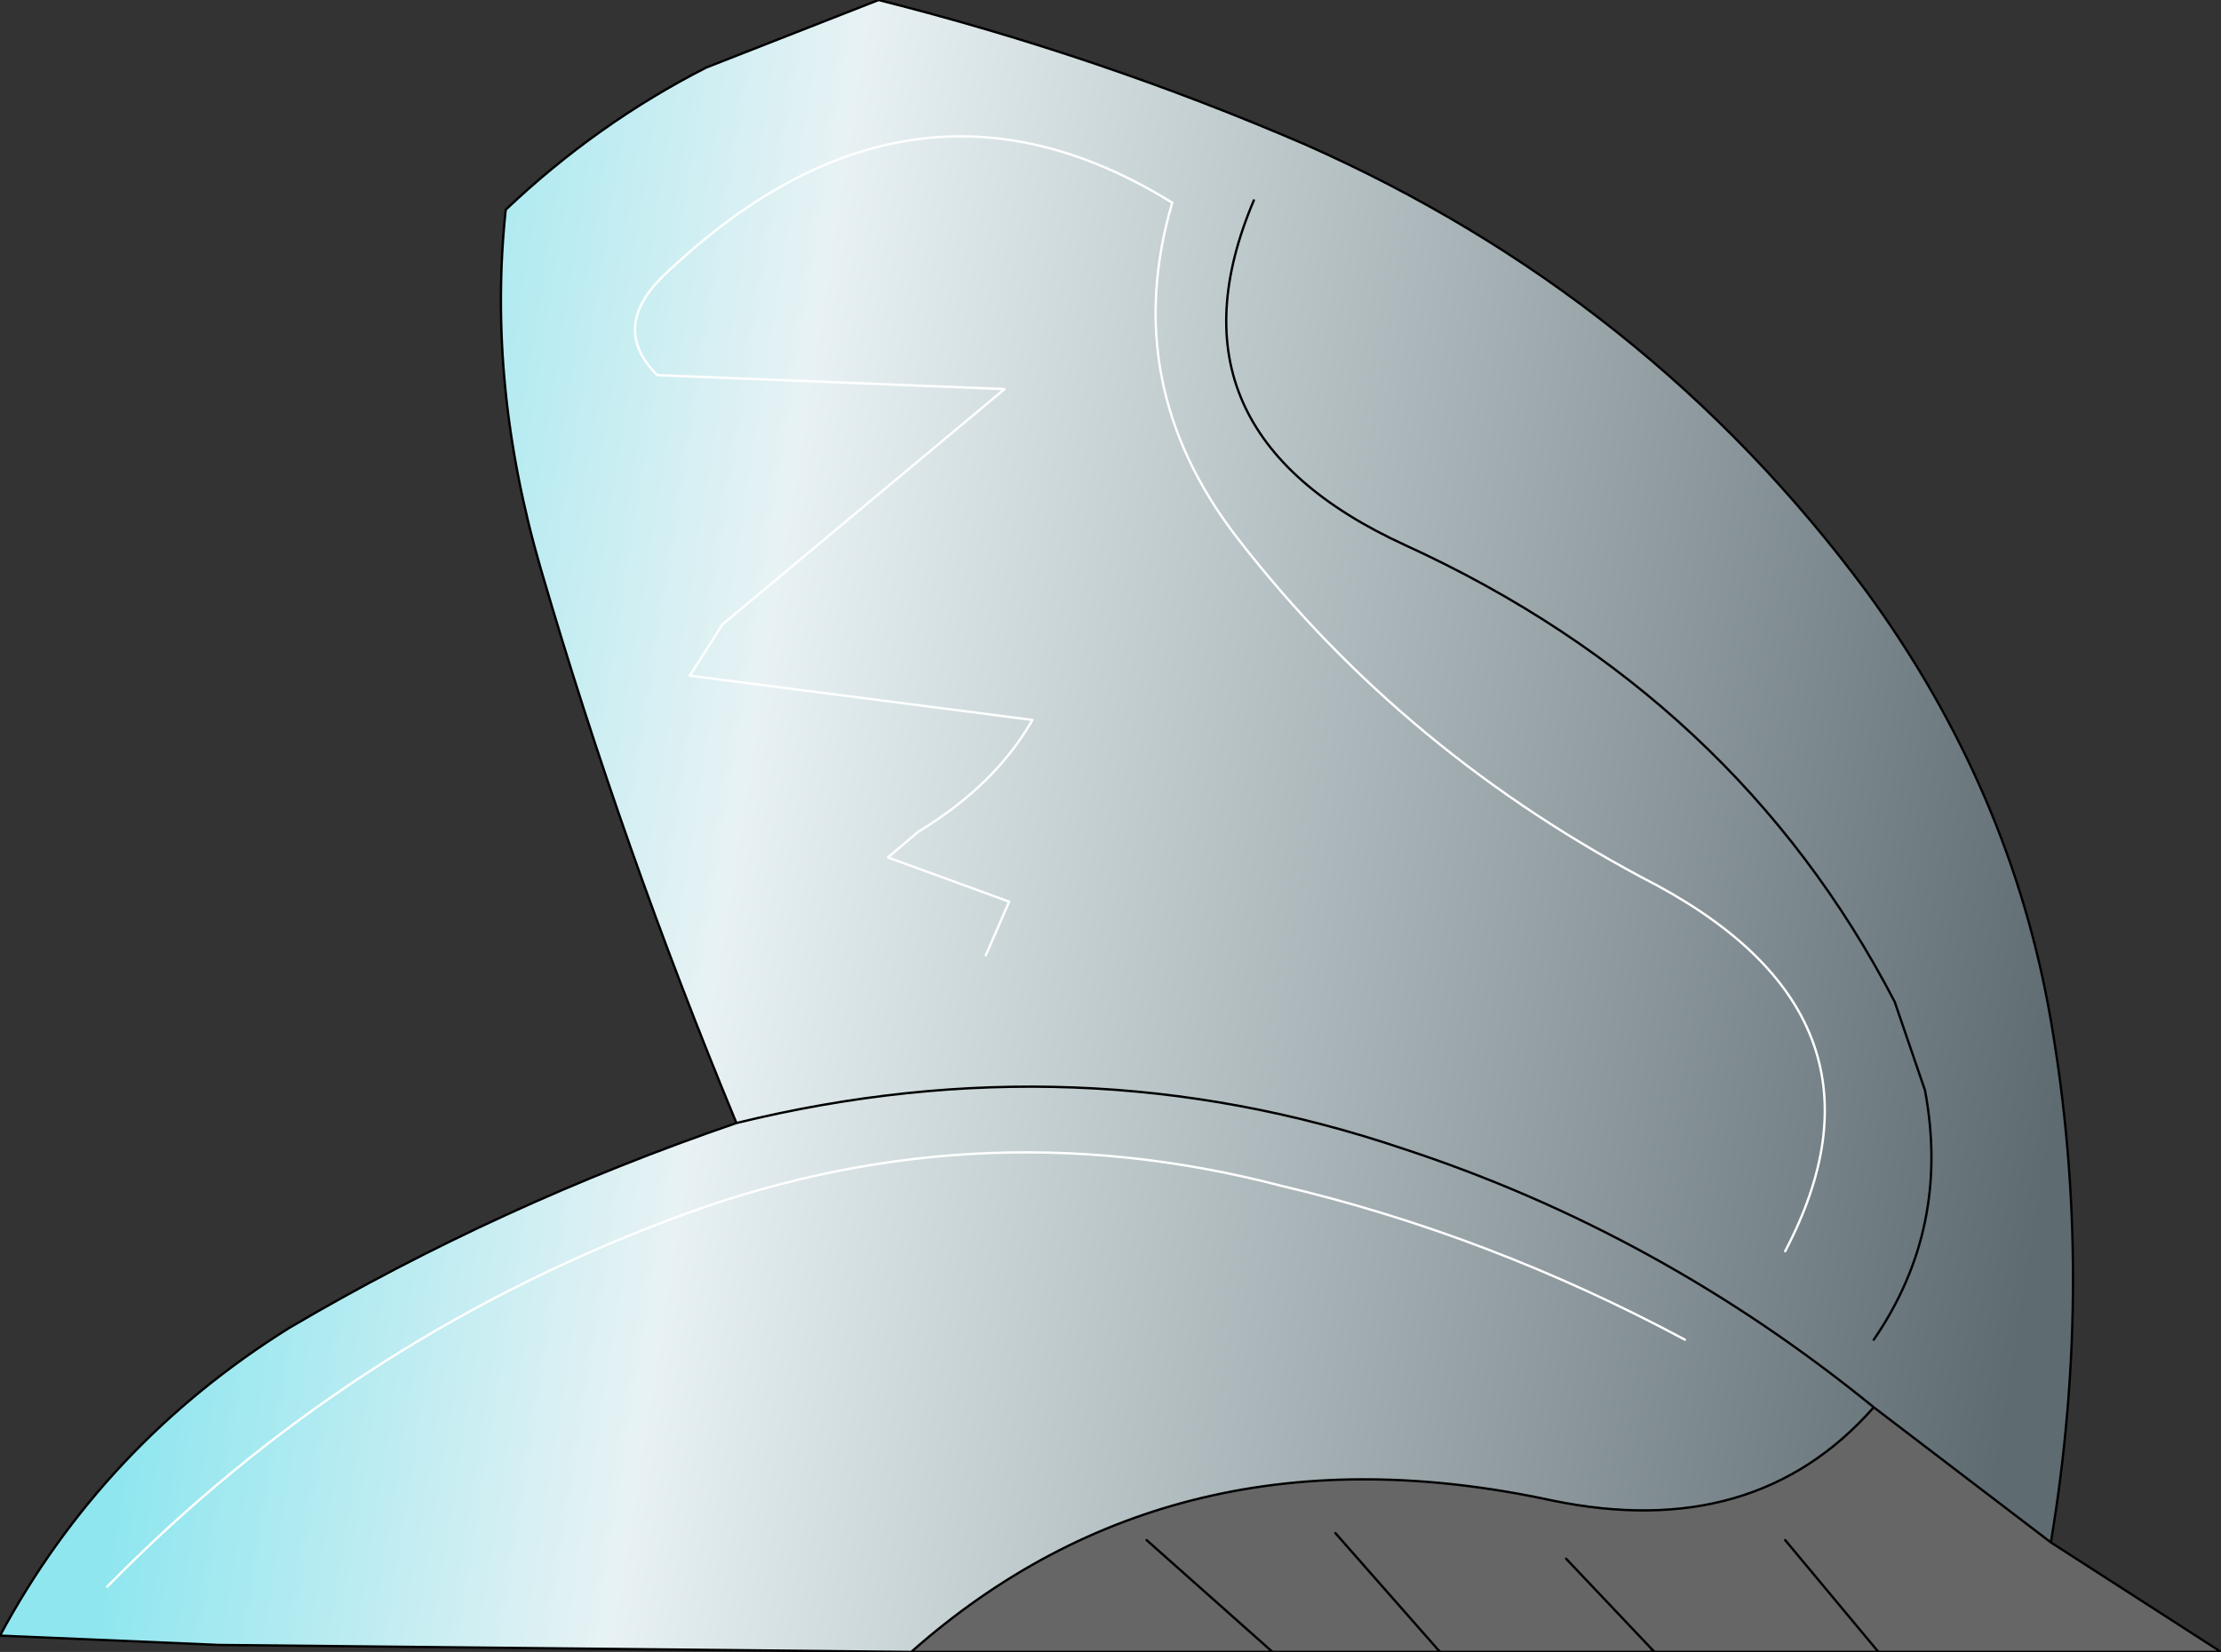<?xml version="1.0" encoding="UTF-8" standalone="no"?>
<svg xmlns:xlink="http://www.w3.org/1999/xlink" height="35.45px" width="47.65px" xmlns="http://www.w3.org/2000/svg">
  <rect width="100%" height="100%" fill="#333333" stroke="none"/>
  <g transform="matrix(1.0, 0.0, 0.0, 1.0, 25.85, 20.1)">
    <path d="M18.15 13.0 L21.8 15.35 14.45 15.35 9.65 15.35 9.55 15.25 9.55 15.35 5.05 15.35 5.0 15.3 5.0 15.35 1.5 15.35 1.45 15.35 1.4 15.35 -6.3 15.35 Q-0.65 10.35 7.45 12.1 11.8 13.0 14.35 10.1 L18.15 13.0 M7.75 13.35 L9.55 15.25 7.75 13.35 M2.8 12.8 L5.0 15.3 2.8 12.8 M-1.25 12.95 L1.45 15.35 -1.25 12.95 M14.45 15.35 L12.45 12.95 14.45 15.35" fill="#666666" fill-rule="evenodd" stroke="none"/>
    <path d="M-6.3 15.35 L-21.15 15.2 -25.85 15.0 Q-23.65 10.9 -19.65 8.4 -15.15 5.75 -10.05 4.0 -12.5 -1.9 -14.25 -7.9 -15.4 -11.85 -15.0 -15.6 -13.05 -17.45 -10.7 -18.65 L-7.0 -20.1 Q-2.25 -18.9 2.15 -17.0 9.5 -13.75 14.2 -7.4 17.3 -3.15 18.15 1.8 19.1 7.3 18.15 13.0 L14.35 10.1 Q11.8 13.0 7.45 12.1 -0.65 10.35 -6.3 15.35 M-10.05 4.0 Q-2.7 2.2 4.25 4.55 9.75 6.35 14.35 10.1 9.75 6.35 4.25 4.55 -2.7 2.2 -10.05 4.0 M-4.7 0.4 L-4.2 -0.75 -6.8 -1.7 -6.15 -2.25 Q-4.5 -3.25 -3.7 -4.65 L-11.05 -5.6 -10.35 -6.7 -4.3 -11.75 -11.75 -12.05 Q-12.75 -13.05 -11.65 -14.15 -6.35 -19.25 -0.7 -15.75 -1.85 -11.85 0.7 -8.55 4.3 -3.9 9.7 -1.1 15.05 1.8 12.45 6.75 15.05 1.8 9.7 -1.1 4.3 -3.9 0.7 -8.55 -1.85 -11.85 -0.7 -15.75 -6.35 -19.25 -11.65 -14.15 -12.75 -13.05 -11.75 -12.05 L-4.3 -11.75 -10.35 -6.7 -11.05 -5.6 -3.7 -4.65 Q-4.5 -3.25 -6.15 -2.25 L-6.8 -1.7 -4.2 -0.75 -4.7 0.4 M14.35 8.65 Q16.0 6.25 15.45 3.3 L14.8 1.4 Q11.4 -5.15 4.3 -8.4 -1.05 -10.85 1.05 -15.8 -1.05 -10.85 4.3 -8.4 11.4 -5.15 14.8 1.4 L15.45 3.3 Q16.0 6.25 14.35 8.65 M10.3 8.65 Q6.1 6.4 1.65 5.35 -5.05 3.6 -11.55 6.1 -18.4 8.7 -23.55 13.95 -18.4 8.7 -11.55 6.1 -5.05 3.6 1.65 5.35 6.1 6.4 10.3 8.65" fill="url(#gradient0)" fill-rule="evenodd" stroke="none"/>
    <path d="M12.45 6.75 Q15.05 1.8 9.7 -1.1 4.3 -3.9 0.7 -8.55 -1.85 -11.85 -0.7 -15.75 -6.35 -19.25 -11.65 -14.15 -12.75 -13.05 -11.75 -12.05 L-4.3 -11.75 -10.35 -6.7 -11.05 -5.6 -3.7 -4.65 Q-4.5 -3.25 -6.15 -2.25 L-6.8 -1.7 -4.2 -0.75 -4.7 0.4 M-23.55 13.95 Q-18.4 8.7 -11.55 6.1 -5.05 3.6 1.65 5.35 6.1 6.4 10.3 8.65" fill="none" stroke="#ffffff" stroke-linecap="round" stroke-linejoin="round" stroke-width="0.05"/>
    <path d="M-6.3 15.35 L-21.15 15.2 -25.85 15.0 Q-23.65 10.9 -19.65 8.4 -15.15 5.75 -10.05 4.0 -12.5 -1.9 -14.25 -7.9 -15.4 -11.85 -15.0 -15.6 -13.05 -17.45 -10.7 -18.65 L-7.0 -20.1 Q-2.25 -18.9 2.15 -17.0 9.5 -13.75 14.2 -7.4 17.3 -3.15 18.15 1.8 19.1 7.3 18.15 13.0 L21.8 15.35 14.45 15.35 9.65 15.35 9.55 15.35 5.05 15.35 5.0 15.35 1.5 15.35 1.4 15.35 -6.3 15.35 Q-0.65 10.35 7.45 12.1 11.8 13.0 14.35 10.1 9.75 6.35 4.25 4.55 -2.7 2.2 -10.05 4.0 M1.05 -15.8 Q-1.05 -10.85 4.3 -8.4 11.4 -5.15 14.8 1.4 L15.45 3.3 Q16.0 6.25 14.35 8.65 M9.55 15.25 L7.75 13.35 M9.55 15.25 L9.65 15.35 M5.0 15.3 L2.8 12.8 M5.0 15.3 L5.05 15.35 M1.45 15.35 L-1.25 12.95 M1.45 15.35 L1.5 15.35 M12.45 12.95 L14.45 15.35 M14.35 10.1 L18.15 13.0" fill="none" stroke="#000000" stroke-linecap="round" stroke-linejoin="round" stroke-width="0.05"/>
  </g>
  <defs>
    <linearGradient gradientTransform="matrix(0.024, 0.004, -0.003, 0.019, -0.35, -6.15)" gradientUnits="userSpaceOnUse" id="gradient0" spreadMethod="pad" x1="-819.2" x2="819.2">
      <stop offset="0.0" stop-color="#8fe6ef"/>
      <stop offset="0.275" stop-color="#e8f2f4"/>
      <stop offset="1.0" stop-color="#5e6b71"/>
    </linearGradient>
  </defs>
</svg>
